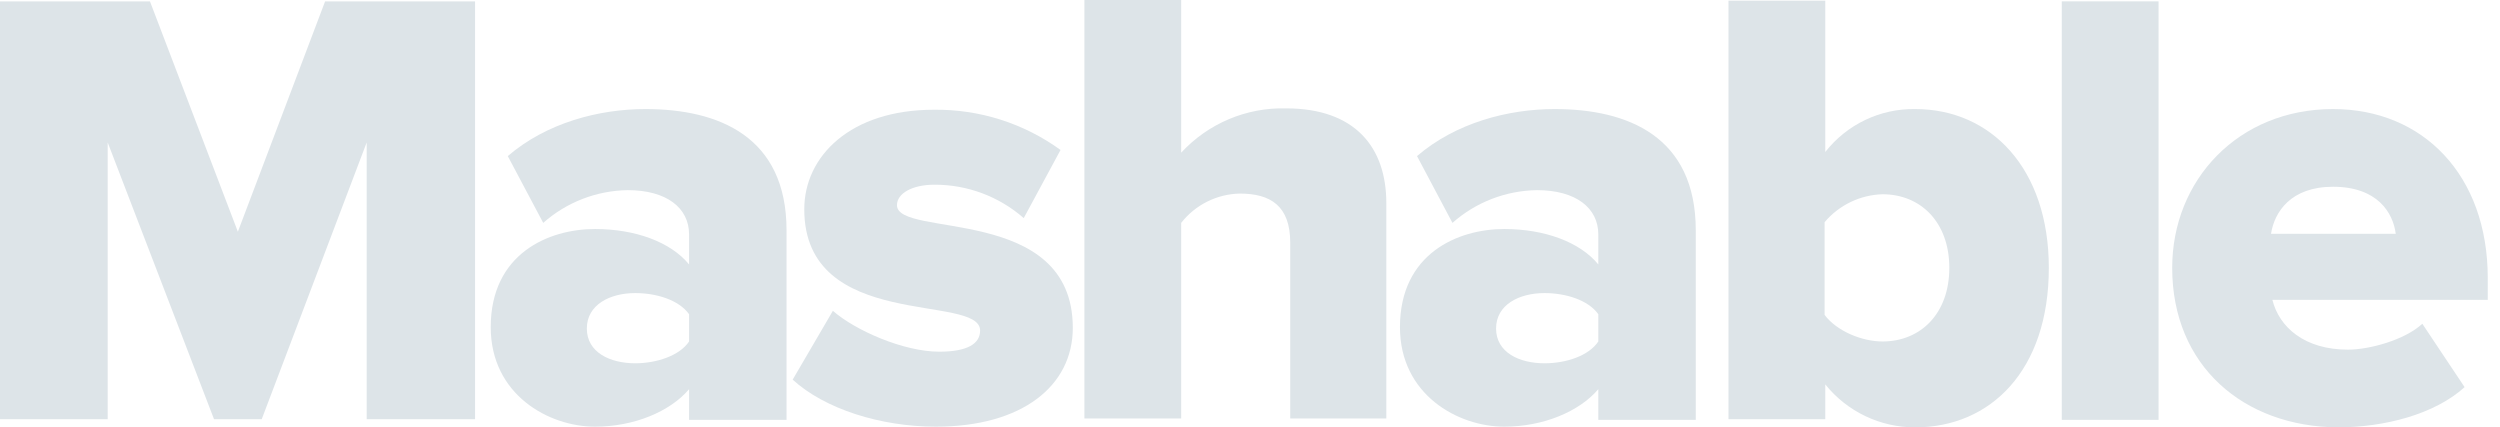 <svg width="117" height="20" viewBox="0 0 117 20" fill="none" xmlns="http://www.w3.org/2000/svg">
<g clip-path="url(#clip0)">
<path d="M17.161 19.617V6.667L12.249 19.617H10.016L5.04 6.667V19.617H0V0.064H7.018L11.132 10.845L15.215 0.064H22.233V19.617H17.161Z" fill="#DDE4E8"/>
<path d="M32.249 19.617V18.214C31.356 19.266 29.665 19.968 27.847 19.968C25.678 19.968 22.966 18.469 22.966 15.311C22.966 11.866 25.678 10.718 27.847 10.718C29.729 10.718 31.387 11.324 32.249 12.376V10.973C32.249 9.729 31.196 8.899 29.378 8.899C27.919 8.92 26.515 9.463 25.423 10.431L23.764 7.305C25.582 5.742 28.038 5.104 30.207 5.104C33.62 5.104 36.81 6.38 36.81 10.781V19.649H32.249V19.617ZM32.249 15.981V14.705C31.77 14.035 30.718 13.716 29.729 13.716C28.549 13.716 27.464 14.258 27.464 15.375C27.464 16.491 28.549 17.002 29.729 17.002C30.718 17.002 31.802 16.651 32.249 15.981Z" fill="#DDE4E8"/>
<path d="M37.097 17.767L38.979 14.546C40.032 15.47 42.297 16.459 43.955 16.459C45.295 16.459 45.869 16.077 45.869 15.47C45.869 13.716 37.64 15.534 37.64 9.793C37.64 7.305 39.809 5.136 43.7 5.136C45.829 5.108 47.91 5.768 49.633 7.018L47.911 10.207C46.755 9.195 45.269 8.639 43.732 8.644C42.679 8.644 41.978 9.059 41.978 9.601C41.978 11.164 50.207 9.538 50.207 15.343C50.207 18.054 47.847 19.968 43.796 19.968C41.212 19.968 38.596 19.139 37.097 17.767Z" fill="#DDE4E8"/>
<path d="M60.383 19.617V11.356C60.383 9.633 59.458 9.059 58.022 9.059C57.492 9.07 56.971 9.199 56.496 9.436C56.022 9.673 55.606 10.013 55.279 10.431V19.585H50.75V0H55.279V7.145C55.903 6.469 56.664 5.935 57.511 5.577C58.358 5.22 59.272 5.047 60.191 5.072C63.413 5.072 64.88 6.89 64.88 9.506V19.585H60.383V19.617Z" fill="#DDE4E8"/>
<path d="M74.801 19.617V18.214C73.907 19.266 72.217 19.968 70.399 19.968C68.23 19.968 65.518 18.469 65.518 15.311C65.518 11.866 68.23 10.718 70.399 10.718C72.281 10.718 73.939 11.324 74.801 12.376V10.973C74.801 9.729 73.748 8.899 71.93 8.899C70.471 8.92 69.067 9.463 67.975 10.431L66.316 7.305C68.134 5.742 70.59 5.104 72.759 5.104C76.172 5.104 79.362 6.38 79.362 10.781V19.649H74.801V19.617ZM74.801 15.981V14.705C74.322 14.035 73.269 13.716 72.281 13.716C71.1 13.716 70.016 14.258 70.016 15.375C70.016 16.491 71.1 17.002 72.281 17.002C73.301 17.002 74.354 16.651 74.801 15.981Z" fill="#DDE4E8"/>
<path d="M80.893 19.617V0.032H85.423V7.113C85.922 6.476 86.561 5.963 87.292 5.614C88.022 5.265 88.824 5.091 89.633 5.104C93.174 5.104 95.885 7.879 95.885 12.536C95.885 17.352 93.142 20 89.633 20C88.826 20.002 88.028 19.823 87.299 19.475C86.57 19.127 85.929 18.62 85.423 17.99V19.617H80.893ZM88.102 15.981C89.888 15.981 91.228 14.673 91.228 12.536C91.228 10.399 89.888 9.091 88.102 9.091C87.584 9.106 87.074 9.23 86.607 9.456C86.14 9.681 85.725 10.002 85.391 10.399V14.737C85.965 15.502 87.145 15.981 88.102 15.981Z" fill="#DDE4E8"/>
<path d="M101.021 0.064H96.491V19.649H101.021V0.064Z" fill="#DDE4E8"/>
<path d="M101.659 12.536C101.659 8.421 104.753 5.104 109.187 5.104C113.397 5.104 116.427 8.198 116.427 13.014V14.035H106.348C106.667 15.311 107.847 16.364 109.888 16.364C110.877 16.364 112.536 15.917 113.365 15.152L115.343 18.118C113.939 19.394 111.579 20 109.41 20C105.008 19.968 101.659 17.129 101.659 12.536ZM109.187 8.74C107.209 8.74 106.443 9.92 106.284 10.941H112.121C111.994 9.952 111.26 8.74 109.187 8.74Z" fill="#DDE4E8"/>
</g>
<defs>
<clipPath id="clip0">
<rect width="116.427" height="20" fill="white"/>
</clipPath>
</defs>
</svg>
